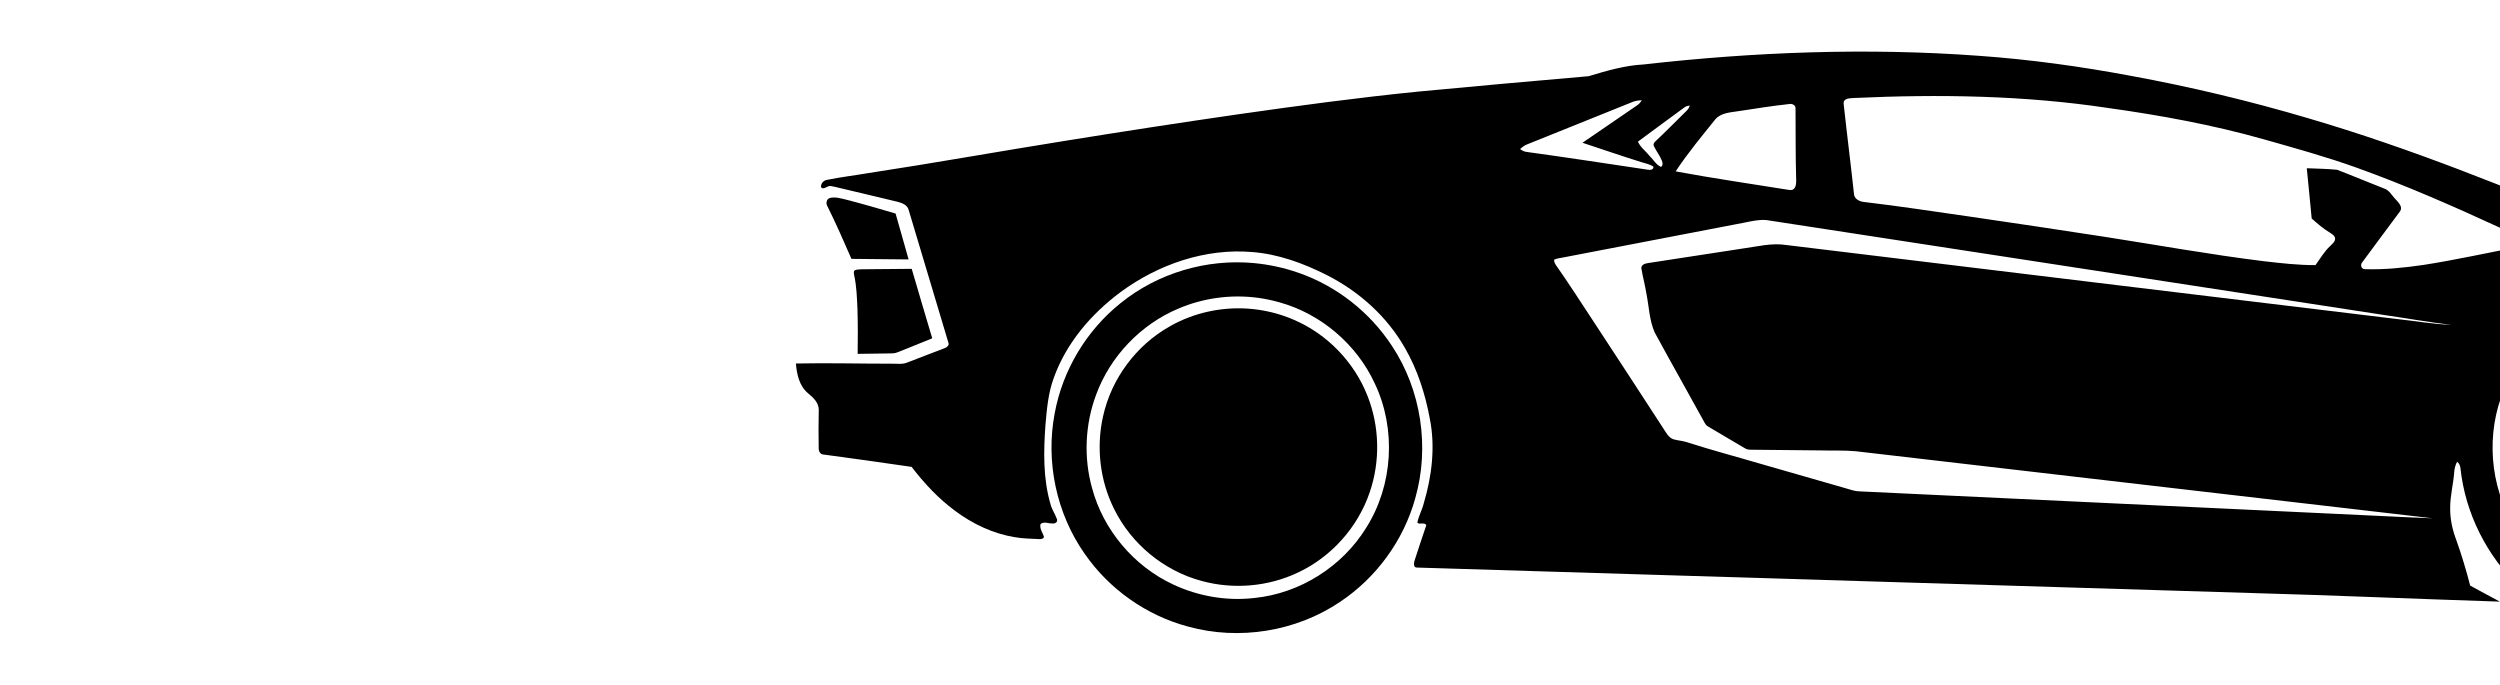 <?xml version="1.0" encoding="utf-8"?>

<!DOCTYPE svg PUBLIC "-//W3C//DTD SVG 1.1//EN" "http://www.w3.org/Graphics/SVG/1.1/DTD/svg11.dtd">
<svg version="1.1" id="Layer_1" xmlns="http://www.w3.org/2000/svg" xmlns:xlink="http://www.w3.org/1999/xlink" x="0px" y="0px"
	 viewBox="-45.898 264.104 2012.438 551.482" enable-background="new -45.898 264.104 2012.438 551.482"
	 xml:space="preserve">
<g transform="scale(-1, 1)" transform-origin="center">
	<path d="M953.03,309.02c89.91-6.58,180.37-3.16,269.89,6.98c15.15,0.79,29.76,5.12,44.19,9.45
		c45.58,3.89,91.14,8.07,136.69,12.34c48.54,4.84,96.89,11.39,145.17,18.29c46.44,6.7,92.81,13.86,139.13,21.33
		c53.29,8.5,106.4,18.07,159.75,26.18c10.65,1.83,21.42,3.06,32.01,5.25c2.91,0.29,5.52,2.91,5.1,5.95
		c-1.4,1.94-3.67,0.19-5.25-0.43c-1.77-1.03-3.77-0.23-5.57,0.08c-16.91,4.07-33.86,7.98-50.75,12.1
		c-3.59,0.93-7.92,2.53-8.93,6.54c-10.61,35.71-21.3,71.4-32.05,107.06c-0.68,2.03,1.27,3.56,2.96,4.18
		c9.97,3.89,20.02,7.6,29.99,11.52c4.29,1.9,9.08,0.83,13.63,1.03c25.41,0,50.84-0.69,76.25-0.15c-0.73,8.64-2.73,18.02-9.7,23.88
		c-4.2,3.46-8.71,7.53-8.72,13.45c0.2,10.33,0.3,20.67,0.05,31c0.07,2.26-1.28,4.89-3.81,4.93
		c-23.68,3.23-47.36,6.46-71,9.96c-10.07,13.18-21.51,25.43-34.88,35.31c-14.16,10.6-30.63,18.42-48.16,21.28
		c-6.62,1.19-13.37,1.2-20.06,1.56c-1.34,0.05-3.34-0.37-3.39-2.01c1.05-3.31,3.7-6.47,2.73-10.12
		c-2.65-2.31-6.3-0.37-9.37-0.5c-2.07,0.48-4.68-1.02-3.86-3.38c1.5-4.26,4.25-8.03,5.31-12.49
		c5.87-20.3,5.49-41.77,4.03-62.66c-1.13-13.06-2.2-26.34-6.8-38.74c-10.02-27.94-30.09-51.39-53.7-68.94
		c-30.23-22.28-68.12-35.43-105.89-32.27c-21.22,1.62-41.51,9.13-60.37,18.66c-25.75,13.11-48.21,33.17-62.57,58.39
		c-10.19,17.55-16.44,37.13-20.12,57.02c-4.57,22.68-1.68,46.26,4.87,68.25c1.29,5.33,4.16,10.18,5.17,15.56
		c-1.82,1.88-5.79-0.77-7.23,2c3.11,9.57,6.52,19.05,9.51,28.66c0.62,1.96,0.92,5.65-2.11,5.46
		c-223.72,6.83-447.46,13.65-671.19,20.48c-66.83,1.84-133.62,4.8-200.44,6.95c8.03-4.22,15.97-8.6,23.94-12.9
		c3.2-12.44,6.91-24.75,11.23-36.85c3.13-8.16,4.98-16.87,4.88-25.63c0.06-9.8-2.62-19.31-3.27-29.04
		c-0.19-2.86-0.99-5.64-2.3-8.18c-1.66,1.25-2.57,3.12-2.71,5.17c-3.84,36.19-21.19,70.75-47.61,95.73
		c-22.05,21.01-51.39,33.88-81.67,36.63c-23.48,2.29-47.32-1.13-69.68-8.39c-27.28-8.92-51.77-26.49-68.15-50.15
		c-15.32-21.98-24.47-48.13-26.91-74.76c-0.8-5.65,0.78-11.88-2.19-17.03c-1.26,1.4-2.84,2.73-3.21,4.69
		c-7.21,35.37-3.54,73.6,13.76,105.61c1.32,2.03,2.23,6.66-1.59,6.17c-79.73-1.27-159.46-2.64-239.18-3.96
		c-7.26-0.75-14.74-3.19-20.26-8.09c-4.67-4.06-4.17-12.25,0.94-15.7c5.4-3.63,12.33-3.18,18.47-2.29
		c4.77-7.69,9.5-15.4,14.51-22.93c1.42-2.21,3.28-4.19,4.2-6.67c0.58-1.84-0.57-3.53-1.76-4.79c-15.07-16.03-29.47-33.45-37.46-54.2
		c-0.77-2.86,1.26-5.35,2.97-7.39c22.26-26.6,50.97-46.92,80.85-64.1c38.51-21.99,79.68-38.91,121.46-53.54
		c63.06-21.79,127.9-38.18,193.41-50.65c8.64-2.34,13.45,8.43,21.86,7.97c3.48-0.69,6.21-3.17,9.42-4.53
		c78.73-33.04,158.06-65.18,240.08-89.25c47.14-13.94,95.02-25.41,143.38-34.27C871.32,317.54,912.06,311.92,953.03,309.02
		 M848.93,351.03c-42.1,5.88-84.03,13.54-124.97,25.11c-25.12,7.13-50.34,14.07-74.94,22.89c-39.36,14.13-77.7,30.94-115.66,48.44
		c-6.71,3-13.23,6.48-20.22,8.8c-1.95,0.66-3.71,1.77-5.41,2.91c2.05,2.51,5.43,2.6,8.37,3.25c26.37,4.92,52.56,10.83,79.07,14.95
		c15.5,2.23,31.19,3.91,46.87,3.4c3.29,0.08,4.16-3.71,2.08-5.84c-9.97-13.69-20.25-27.15-30.25-40.81
		c-2.26-3.37,1.08-6.79,3.23-9.18c3.18-3.03,5.19-7.63,9.6-9.08c12.67-4.93,25.19-10.25,37.87-15.11
		c8.1-0.82,16.29-0.87,24.43-1.24c-1.31,13.49-2.72,26.97-3.95,40.46c-4.65,4.11-9.34,8.25-14.71,11.42
		c-1.71,1.17-4.01,2.41-4.14,4.75c-0.07,2.55,2.22,4.17,3.8,5.85c4.87,4.44,8.15,10.23,11.99,15.51
		c14.01,0.05,27.95-1.57,41.85-3.18c42.97-5.3,85.58-13.04,128.34-19.68c35.64-5.51,71.3-10.81,106.97-16.04
		c28.92-4.11,57.79-8.59,86.8-11.99c3.46-0.46,7.48-2.61,7.56-6.55c2.58-24.06,5.68-48.08,8.27-72.13
		c0.73-5.14-5.45-4.69-8.8-4.98C984.92,339.85,916.4,340.86,848.93,351.03 M1224.25,344.85c1.02,1.53,2.2,3.01,3.77,4.03
		c14.69,10.02,29.34,20.11,44.03,30.14c-15.73,5.17-31.37,10.6-47.18,15.52c-3.32,1.07-6.86,1.69-9.84,3.57
		c-0.69,2.56,2.54,3.03,4.37,2.61c32.49-4.85,64.96-9.84,97.5-14.31c1.99-0.16,3.74-1.16,5.35-2.3
		c-1.65-1.56-3.46-2.97-5.59-3.76c-28.33-11.38-56.65-22.77-84.96-34.18C1229.35,345.15,1226.76,344.89,1224.25,344.85
		 M1100.54,351.17c-0.18,19.28,0.07,38.58-0.53,57.87c0.01,2.57,0.01,5.75,2.31,7.45c1.72,1.21,3.86,0.26,5.77,0.14
		c29.65-4.8,59.4-9.05,88.93-14.57c-9.69-14.75-21.03-28.31-32.04-42.06c-4.81-5.34-12.53-5.4-19.09-6.51
		c-13.28-2-26.55-4.16-39.9-5.59C1103.7,347.34,1100.53,348.43,1100.54,351.17 M1185.78,349.05c0.37,2.6,2.49,4.24,4.23,5.98
		c7.73,7.59,15.3,15.34,23.21,22.74c1.09,0.93,2.05,2.36,1.4,3.85c-1.89,4.03-4.75,7.54-6.44,11.67
		c-0.67,1.7-1.17,4.03,0.71,5.18c3.87-1.69,5.93-5.74,8.9-8.57c3.1-4.01,7.52-7.06,9.64-11.77
		c-12.33-9.24-24.86-18.22-37.23-27.41C1188.95,349.66,1187.33,349.3,1185.78,349.05 M628.87,517.35
		c-18.77,2.67-37.45,6.06-56.28,8.29c14.82-0.62,29.49-3.19,44.24-4.78c163.71-19.84,327.43-39.59,491.12-59.52
		c11.71-1.86,23.29,1.23,34.83,2.78c25.47,3.88,50.94,7.85,76.42,11.74c2.26,0.32,5.39,1.19,5.47,4.01
		c-1.12,7.05-3.07,13.96-4.17,21.03c-2.07,10.34-2.29,21.2-6.66,30.96c-13.09,24.15-26.7,48.03-39.9,72.13
		c-0.77,1.48-1.76,2.88-3.3,3.63c-9.88,5.78-19.72,11.66-29.59,17.46c-1.52,0.99-3.36,1.02-5.09,1.04
		c-18.65,0.13-37.3,0.38-55.95,0.56c-9.32,0.26-18.67-0.18-27.96,0.66C897.23,645.35,742.41,663.31,587.6,681.33
		c27.79-1.04,55.58-2.63,83.37-3.84c126.03-5.95,252.06-11.91,378.09-17.85c3.78-0.03,7.34-1.45,10.94-2.44
		c22.6-6.5,45.21-12.99,67.81-19.49c20.09-5.93,40.37-11.24,60.3-17.7c3.45-1.1,7.11-1.26,10.59-2.26
		c4.09-1.32,6.02-5.44,8.25-8.76c18.91-29.1,37.85-58.18,56.91-87.19c9.78-14.82,19.35-29.8,29.57-44.33
		c0.85-1.29,1.59-2.75,1.42-4.35c-2.46-1.16-5.22-1.3-7.83-1.87c-48.53-9.3-97.06-18.59-145.56-27.99
		c-5.78-1.16-11.63-2.54-17.56-2C958.9,466.61,793.88,491.96,628.87,517.35 M401.52,503.84c-35.83,4.58-69.01,26.11-87.64,57.07
		c-20.71,33.34-23.5,76.88-7.56,112.7c8.72,20.02,23.05,37.53,40.85,50.17c26.84,19.23,61.7,26.62,94.06,20.18
		c33.18-6.29,63.18-27.23,80.57-56.17c20.1-32.59,23.2-74.81,8.38-110.08c-8.06-19.59-21.45-36.89-38.22-49.8
		C466.61,508.27,433.27,499.49,401.52,503.84 M172.27,522.14c-31.22,8.89-61.29,23.59-85.23,45.79c-3.43,3.33-7.36,6.22-10.04,10.25
		c2.2,2.02,5.24,1.38,7.91,1.09c6.18-0.85,12.4-1.25,18.6-1.8c5.85-5.89,12.26-11.2,18.92-16.16c27.53-20.13,58.53-34.94,90.04-47.7
		C198.9,515.54,185.45,518.38,172.27,522.14 M74.5,621.99c9.39,23.45,18.94,46.83,28.28,70.3c-11.31-22.67-22.13-45.57-33.3-68.31
		c-4.76,1.65-9.45,3.49-14.07,5.5c-1.89,0.93-3.99,1.91-5.11,3.81c-0.77,1.48,0.28,3.13,1.63,3.8c4.39,2.24,9.29,3.26,13.72,5.41
		c2.75,4.59,4.92,9.54,7.66,14.16c5.34,9.64,2.56,21.15-0.54,31.05c-1.67,5.84-5.32,12.09-2.7,18.21c1.65,3.91,6.29,4.15,9.93,4.37
		c10.36,0.45,20.78-0.47,30.97-2.3c6.85-3.22,13.1-7.63,19.73-11.29c1.68-1.2,4.69-2.1,4.22-4.71c-0.52-2.68-2.51-4.74-3.9-7
		c-12.62-19.01-25.3-37.98-37.84-57.04c-2.67-3.73-3.55-10.43-9.05-10.86C80.63,618.03,77.71,620.38,74.5,621.99z"/>
	<path d="M1864.95,424.77c4.13-0.96,8.45-2.33,12.72-1.35c2.77,0.63,3.6,4.11,2.33,6.41c-6.99,13.98-13.23,28.33-19.49,42.65
		c-15.34,0.19-30.68,0.31-46.02,0.46c3.53-12.3,7.02-24.62,10.49-36.94C1838.26,432.11,1851.54,428.19,1864.95,424.77z"/>
	<path d="M1536.53,475.88c38.18-3.56,77.58,8.09,107.38,32.3c27.52,22,46.68,54.1,53.01,88.77
		c7.38,38.83-1.39,80.49-24.12,112.87c-19.74,28.58-49.82,49.79-83.4,58.7c-41.04,11.29-86.78,3.96-122.1-19.85
		c-29.24-19.43-51.24-49.51-60.62-83.38c-11.76-41.13-4.88-87.21,18.83-122.88c17.75-27.06,44.53-48.12,75.14-58.71
		C1512.23,479.63,1524.31,477.04,1536.53,475.88 M1533.52,503.81c-5.94,0.78-11.81,2.03-17.57,3.66
		c-33.52,9.31-62.32,33.97-76.83,65.57c-17.3,36.59-14.61,81.73,7.05,115.93c19.24,31.25,53.33,52.78,89.87,56.49
		c22.24,2.59,45.16-1.32,65.43-10.82c31.7-14.75,56.34-43.9,65.37-77.72c6.84-24.56,5.62-51.24-3.3-75.12
		c-11.34-30.83-35.87-56.52-66.15-69.26C1577.39,504,1555.08,500.93,1533.52,503.81z"/>
	<path d="M1811.99,480.51c13.33,0.08,26.66,0.22,40,0.36c2.01,0.16,4.29-0.09,6.11,1.04c0.87,1.02,0.4,2.4,0.25,3.59
		c-2.02,9.01-2.27,18.27-2.69,27.46c-0.36,11.99-0.36,23.99-0.16,35.99c-8.17-0.11-16.33-0.28-24.49-0.34
		c-2.65-0.05-5.39,0.13-7.83-1.01c-9.22-3.77-18.51-7.35-27.71-11.17C1801.06,517.82,1806.49,499.15,1811.99,480.51z"/>
	<path d="M1541.4,512.54c21.75-1.46,43.9,3.45,62.85,14.28c27.02,15.17,47.04,42.13,53.71,72.4c5.64,24.97,2.54,51.88-8.99,74.78
		c-13.81,28.01-39.98,49.57-70.14,57.69c-25.61,7.08-53.74,4.74-77.74-6.7c-26.9-12.59-48.23-36.44-57.76-64.57
		c-8.59-24.96-7.99-52.96,1.72-77.52c10.63-27.25,32.46-49.87,59.36-61.39C1516.09,516.41,1528.68,513.41,1541.4,512.54z"/>
	<path d="M401.45,514.72c34.87-5.37,71.86,7.05,96.34,32.46c14.2,14.57,24.35,33.09,28.83,52.95c5.06,21.93,3.32,45.37-4.95,66.31
		c-10.97,28.06-33.83,51.13-61.79,62.35c-23.58,9.59-50.46,10.71-74.81,3.33c-30.44-9.09-56.4-31.93-69.24-61.01
		c-15.5-34.01-12.36-75.79,8.31-106.97C341.26,537.6,370.18,519.1,401.45,514.72z"/>
</g>
</svg>
